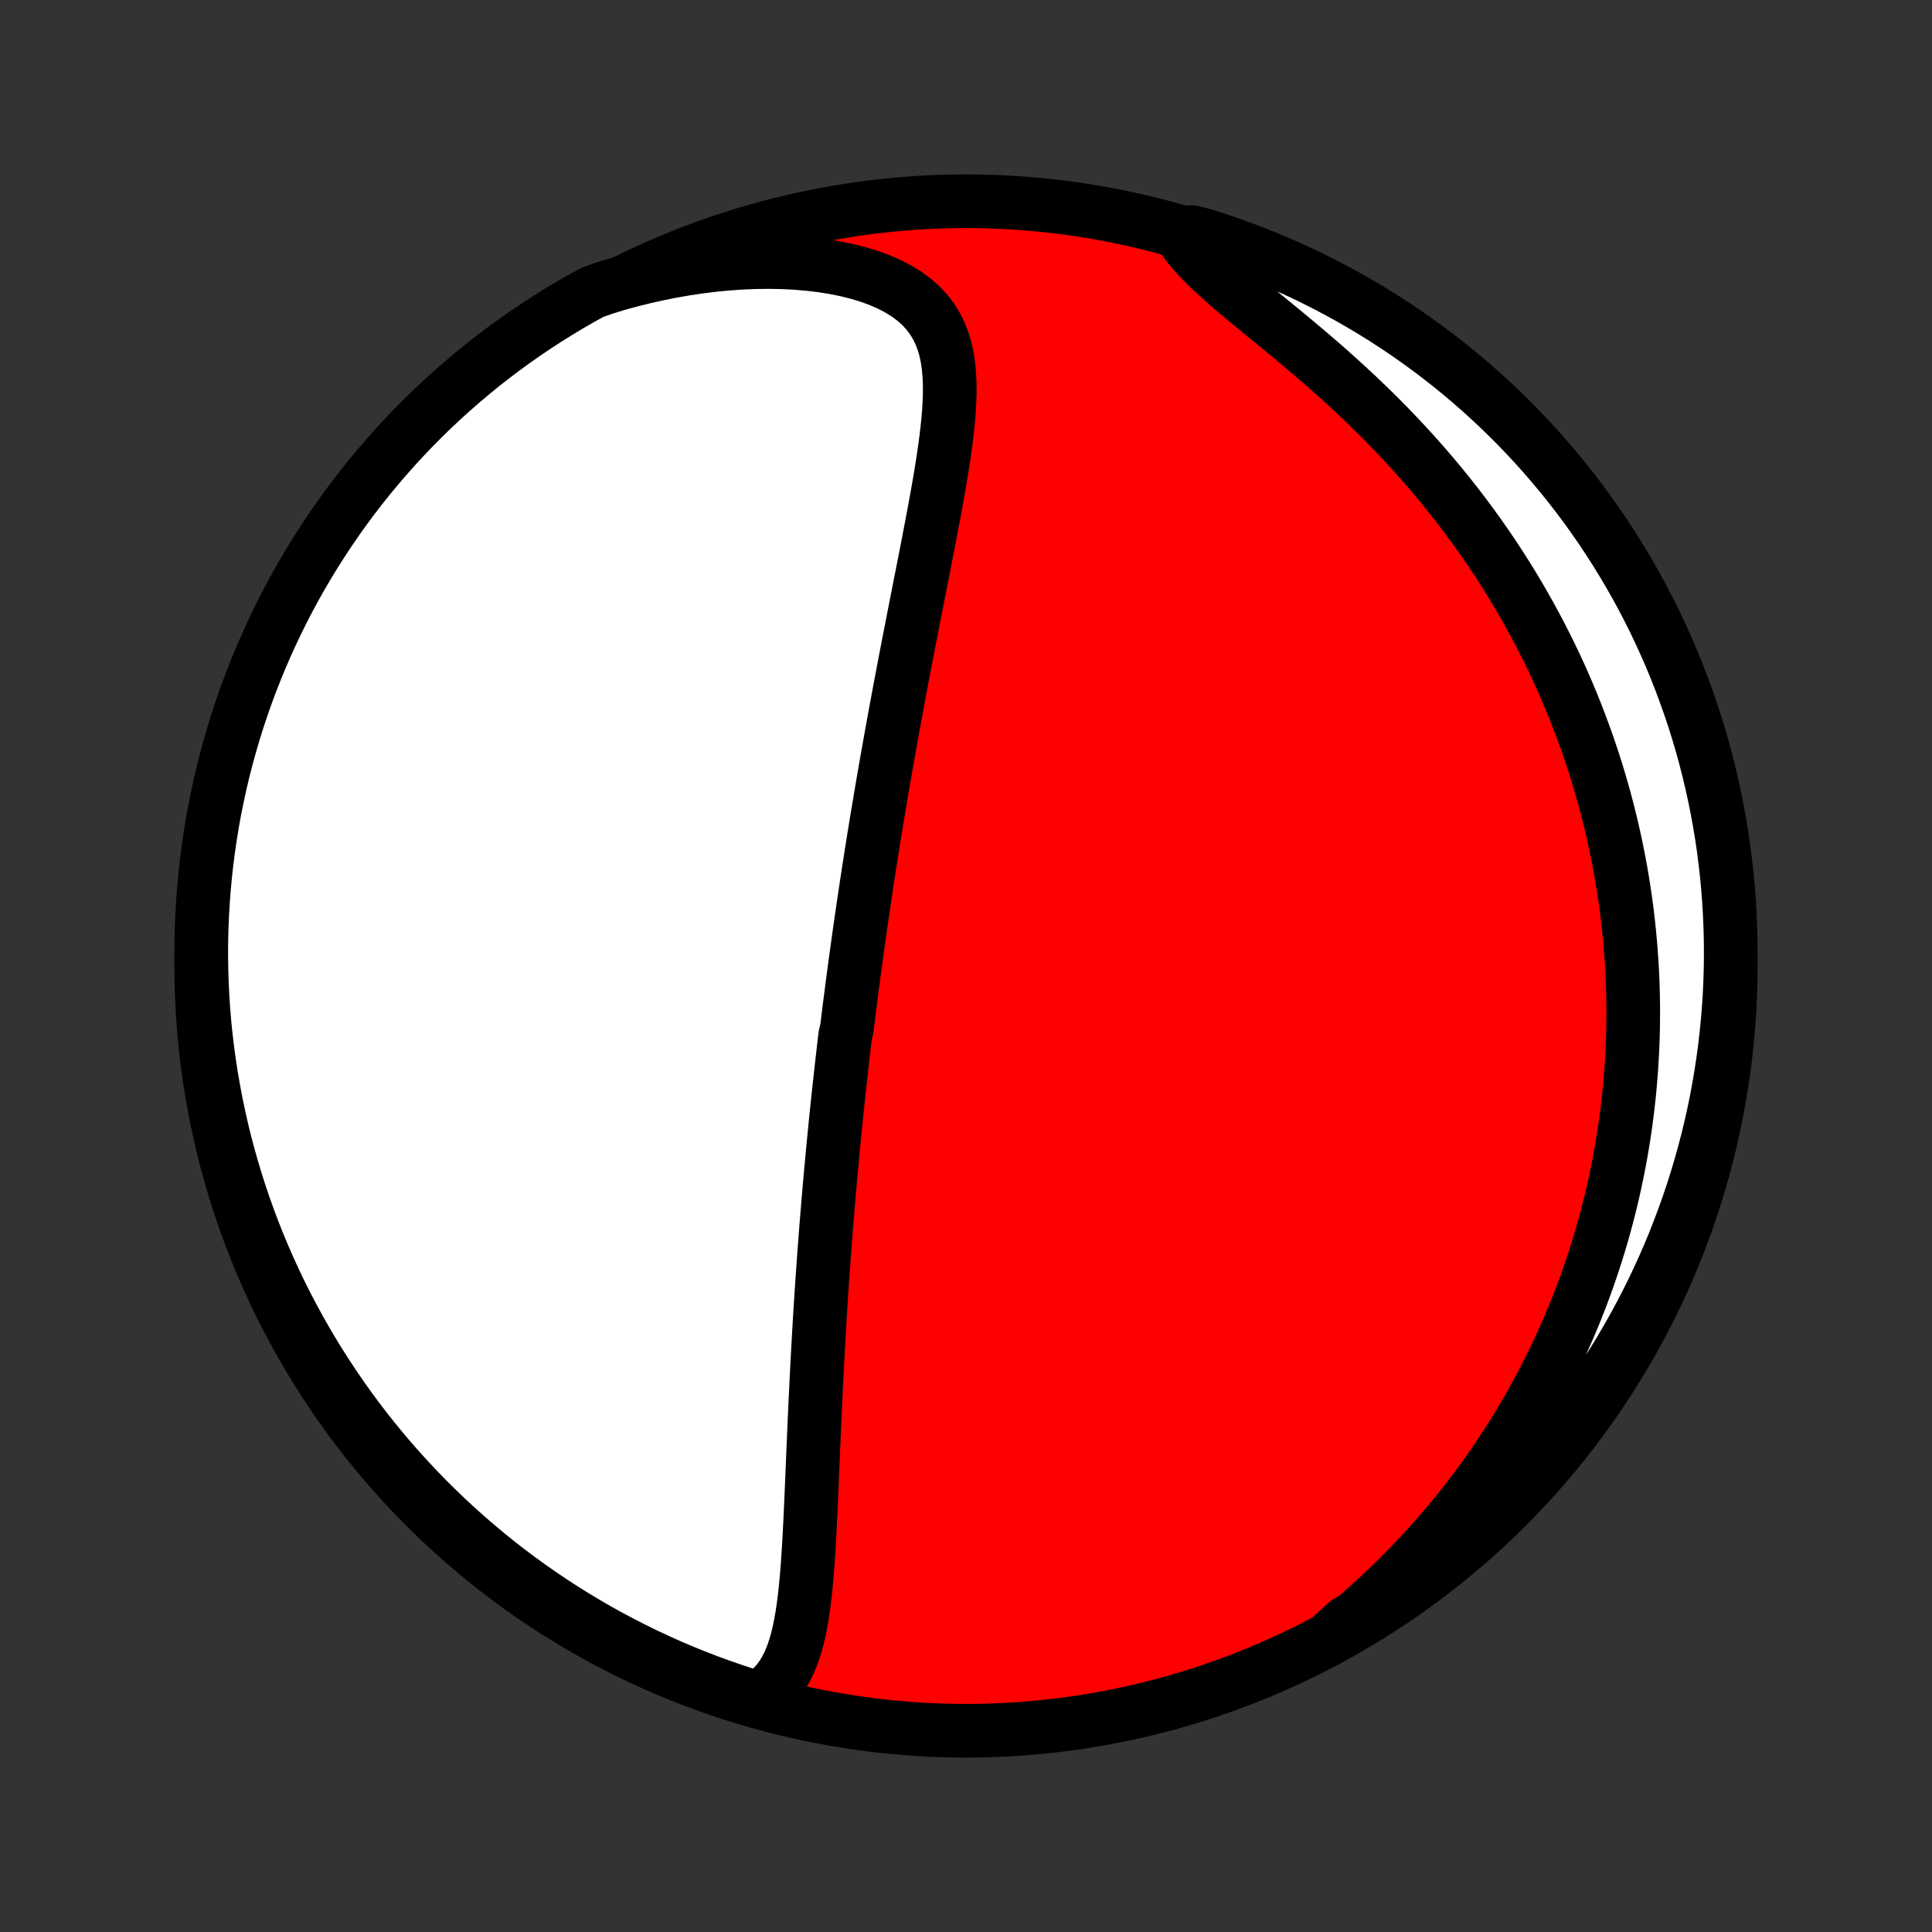 <?xml version="1.0" encoding="utf-8" standalone="no"?>
<!DOCTYPE svg PUBLIC "-//W3C//DTD SVG 1.1//EN"
  "http://www.w3.org/Graphics/SVG/1.1/DTD/svg11.dtd">
<!-- Created with matplotlib (http://matplotlib.org/) -->
<svg height="72pt" version="1.1" viewBox="0 0 72 72" width="72pt" xmlns="http://www.w3.org/2000/svg" xmlns:xlink="http://www.w3.org/1999/xlink">
 <rect x="0" y="0" width="72" height="72" fill="#333333" stroke="none"/>
 <defs>
  <style type="text/css">
*{stroke-linecap:butt;stroke-linejoin:round;}
  </style>
 </defs>
 <g id="figure_1">
  <g id="patch_1">
   <path d="
M0 72
L72 72
L72 0
L0 0
z
" style="fill:none;"/>
  </g>
  <g id="axes_1">
   <g id="PatchCollection_1">
    <defs>
     <path d="
M36 -7.5
C43.558 -7.5 50.808 -10.503 56.153 -15.848
C61.497 -21.192 64.5 -28.442 64.5 -36
C64.5 -43.558 61.497 -50.808 56.153 -56.153
C50.808 -61.497 43.558 -64.5 36 -64.5
C28.442 -64.5 21.192 -61.497 15.848 -56.153
C10.503 -50.808 7.5 -43.558 7.5 -36
C7.5 -28.442 10.503 -21.192 15.848 -15.848
C21.192 -10.503 28.442 -7.5 36 -7.5
z
" id="C0_0_a811fe30f3"/>
     <path d="
M28.329 -8.756
L28.572 -8.927
L28.787 -9.119
L28.977 -9.329
L29.143 -9.555
L29.289 -9.797
L29.416 -10.052
L29.526 -10.318
L29.621 -10.596
L29.703 -10.882
L29.775 -11.177
L29.837 -11.479
L29.891 -11.787
L29.938 -12.1
L29.979 -12.418
L30.015 -12.739
L30.047 -13.064
L30.075 -13.392
L30.1 -13.721
L30.123 -14.052
L30.144 -14.385
L30.163 -14.718
L30.18 -15.052
L30.197 -15.386
L30.213 -15.72
L30.228 -16.053
L30.242 -16.386
L30.256 -16.718
L30.27 -17.05
L30.284 -17.38
L30.297 -17.709
L30.311 -18.036
L30.325 -18.362
L30.339 -18.687
L30.353 -19.009
L30.367 -19.33
L30.382 -19.649
L30.397 -19.966
L30.412 -20.282
L30.427 -20.595
L30.443 -20.906
L30.459 -21.215
L30.475 -21.522
L30.492 -21.827
L30.509 -22.129
L30.526 -22.43
L30.544 -22.729
L30.562 -23.025
L30.58 -23.32
L30.599 -23.612
L30.618 -23.903
L30.637 -24.191
L30.657 -24.478
L30.677 -24.763
L30.697 -25.046
L30.718 -25.326
L30.739 -25.606
L30.76 -25.883
L30.781 -26.159
L30.803 -26.433
L30.825 -26.706
L30.848 -26.977
L30.87 -27.246
L30.893 -27.515
L30.916 -27.781
L30.94 -28.047
L30.963 -28.311
L30.988 -28.574
L31.012 -28.835
L31.036 -29.096
L31.061 -29.355
L31.086 -29.614
L31.112 -29.872
L31.137 -30.128
L31.163 -30.384
L31.19 -30.639
L31.216 -30.894
L31.243 -31.148
L31.27 -31.401
L31.298 -31.653
L31.326 -31.905
L31.354 -32.157
L31.382 -32.409
L31.411 -32.66
L31.44 -32.911
L31.469 -33.161
L31.499 -33.412
L31.559 -33.663
L31.59 -33.913
L31.621 -34.163
L31.652 -34.414
L31.684 -34.665
L31.716 -34.916
L31.749 -35.168
L31.782 -35.419
L31.815 -35.672
L31.849 -35.924
L31.883 -36.177
L31.918 -36.431
L31.953 -36.685
L31.989 -36.941
L32.025 -37.197
L32.061 -37.453
L32.098 -37.711
L32.136 -37.97
L32.174 -38.229
L32.212 -38.49
L32.252 -38.752
L32.291 -39.015
L32.331 -39.279
L32.372 -39.545
L32.414 -39.812
L32.456 -40.08
L32.498 -40.35
L32.542 -40.622
L32.586 -40.895
L32.63 -41.169
L32.676 -41.446
L32.722 -41.724
L32.769 -42.004
L32.816 -42.286
L32.864 -42.57
L32.913 -42.856
L32.963 -43.144
L33.013 -43.434
L33.065 -43.726
L33.117 -44.02
L33.17 -44.317
L33.223 -44.615
L33.278 -44.916
L33.333 -45.22
L33.389 -45.525
L33.447 -45.833
L33.504 -46.144
L33.563 -46.456
L33.623 -46.772
L33.683 -47.089
L33.744 -47.409
L33.806 -47.732
L33.869 -48.056
L33.933 -48.384
L33.997 -48.713
L34.062 -49.045
L34.127 -49.379
L34.194 -49.715
L34.26 -50.053
L34.327 -50.394
L34.395 -50.736
L34.462 -51.08
L34.53 -51.426
L34.597 -51.773
L34.664 -52.122
L34.731 -52.472
L34.797 -52.824
L34.862 -53.176
L34.926 -53.528
L34.989 -53.882
L35.049 -54.235
L35.106 -54.588
L35.161 -54.941
L35.212 -55.293
L35.259 -55.644
L35.3 -55.993
L35.336 -56.34
L35.364 -56.684
L35.383 -57.026
L35.394 -57.363
L35.392 -57.697
L35.378 -58.025
L35.349 -58.347
L35.303 -58.663
L35.237 -58.971
L35.151 -59.27
L35.04 -59.56
L34.904 -59.838
L34.741 -60.105
L34.549 -60.359
L34.327 -60.6
L34.074 -60.825
L33.791 -61.035
L33.479 -61.228
L33.139 -61.405
L32.772 -61.564
L32.381 -61.706
L31.968 -61.831
L31.535 -61.939
L31.085 -62.029
L30.62 -62.103
L30.143 -62.16
L29.654 -62.201
L29.157 -62.226
L28.652 -62.235
L28.142 -62.229
L27.627 -62.208
L27.11 -62.172
L26.591 -62.122
L26.072 -62.058
L25.553 -61.981
L25.035 -61.891
L24.52 -61.788
L24.007 -61.673
L23.498 -61.547
L22.993 -61.408
L22.512 -61.259
L22.076 -61.106
L21.644 -60.867
L21.216 -60.62
L20.794 -60.366
L20.375 -60.104
L19.962 -59.835
L19.553 -59.559
L19.149 -59.275
L18.75 -58.985
L18.357 -58.687
L17.969 -58.383
L17.587 -58.071
L17.21 -57.753
L16.839 -57.429
L16.474 -57.097
L16.114 -56.76
L15.761 -56.416
L15.414 -56.066
L15.073 -55.709
L14.739 -55.347
L14.411 -54.979
L14.089 -54.605
L13.774 -54.225
L13.466 -53.84
L13.165 -53.45
L12.871 -53.054
L12.584 -52.653
L12.304 -52.246
L12.031 -51.835
L11.766 -51.419
L11.508 -50.999
L11.257 -50.573
L11.014 -50.144
L10.779 -49.71
L10.551 -49.272
L10.331 -48.829
L10.119 -48.383
L9.914 -47.933
L9.718 -47.48
L9.53 -47.023
L9.349 -46.562
L9.177 -46.099
L9.013 -45.632
L8.857 -45.163
L8.71 -44.69
L8.571 -44.215
L8.44 -43.738
L8.317 -43.258
L8.203 -42.776
L8.098 -42.292
L8 -41.806
L7.912 -41.318
L7.832 -40.828
L7.761 -40.337
L7.698 -39.845
L7.644 -39.352
L7.598 -38.857
L7.561 -38.362
L7.533 -37.866
L7.513 -37.369
L7.502 -36.872
L7.5 -36.375
L7.507 -35.877
L7.522 -35.38
L7.546 -34.883
L7.578 -34.386
L7.619 -33.89
L7.669 -33.394
L7.728 -32.899
L7.795 -32.405
L7.87 -31.912
L7.955 -31.421
L8.047 -30.93
L8.149 -30.442
L8.258 -29.955
L8.376 -29.47
L8.503 -28.986
L8.638 -28.505
L8.781 -28.027
L8.933 -27.55
L9.093 -27.076
L9.261 -26.605
L9.437 -26.137
L9.621 -25.672
L9.814 -25.21
L10.014 -24.751
L10.222 -24.296
L10.438 -23.844
L10.662 -23.396
L10.894 -22.952
L11.133 -22.512
L11.38 -22.076
L11.634 -21.644
L11.896 -21.216
L12.165 -20.794
L12.441 -20.375
L12.725 -19.962
L13.015 -19.553
L13.313 -19.149
L13.617 -18.75
L13.929 -18.357
L14.247 -17.969
L14.571 -17.587
L14.903 -17.21
L15.24 -16.839
L15.584 -16.474
L15.934 -16.114
L16.291 -15.761
L16.653 -15.414
L17.021 -15.073
L17.395 -14.739
L17.775 -14.411
L18.16 -14.089
L18.55 -13.774
L18.946 -13.466
L19.348 -13.165
L19.754 -12.871
L20.165 -12.584
L20.581 -12.304
L21.001 -12.031
L21.427 -11.766
L21.856 -11.508
L22.29 -11.257
L22.728 -11.014
L23.171 -10.779
L23.617 -10.551
L24.067 -10.331
L24.52 -10.119
L24.977 -9.914
L25.438 -9.718
L25.901 -9.53
L26.368 -9.349
L26.837 -9.177
L27.31 -9.013
L27.785 -8.857
z
" id="C0_1_4fe505dbe6"/>
     <path d="
M49.505 -10.906
L49.912 -11.233
L50.31 -11.563
L50.699 -11.896
L51.078 -12.233
L51.448 -12.572
L51.809 -12.914
L52.159 -13.257
L52.501 -13.603
L52.833 -13.95
L53.155 -14.298
L53.469 -14.647
L53.773 -14.997
L54.069 -15.348
L54.356 -15.699
L54.634 -16.051
L54.904 -16.402
L55.165 -16.754
L55.419 -17.105
L55.664 -17.457
L55.902 -17.807
L56.132 -18.157
L56.355 -18.507
L56.57 -18.856
L56.778 -19.204
L56.98 -19.551
L57.174 -19.897
L57.362 -20.242
L57.544 -20.587
L57.719 -20.93
L57.888 -21.272
L58.051 -21.614
L58.209 -21.954
L58.36 -22.293
L58.507 -22.631
L58.647 -22.967
L58.782 -23.303
L58.913 -23.638
L59.038 -23.971
L59.158 -24.304
L59.273 -24.636
L59.384 -24.966
L59.49 -25.296
L59.592 -25.624
L59.689 -25.952
L59.782 -26.279
L59.87 -26.605
L59.955 -26.93
L60.035 -27.255
L60.111 -27.578
L60.183 -27.901
L60.252 -28.224
L60.316 -28.546
L60.377 -28.867
L60.434 -29.188
L60.487 -29.508
L60.537 -29.828
L60.583 -30.148
L60.625 -30.467
L60.664 -30.786
L60.7 -31.105
L60.732 -31.424
L60.76 -31.743
L60.785 -32.062
L60.807 -32.381
L60.825 -32.7
L60.84 -33.019
L60.852 -33.338
L60.86 -33.657
L60.864 -33.977
L60.866 -34.298
L60.864 -34.618
L60.858 -34.94
L60.849 -35.261
L60.837 -35.584
L60.821 -35.907
L60.801 -36.23
L60.778 -36.554
L60.751 -36.88
L60.721 -37.206
L60.687 -37.533
L60.65 -37.861
L60.608 -38.19
L60.563 -38.52
L60.514 -38.851
L60.461 -39.184
L60.404 -39.517
L60.343 -39.852
L60.277 -40.188
L60.208 -40.525
L60.134 -40.864
L60.056 -41.204
L59.973 -41.546
L59.886 -41.889
L59.794 -42.234
L59.697 -42.58
L59.596 -42.928
L59.489 -43.277
L59.378 -43.628
L59.261 -43.98
L59.139 -44.335
L59.011 -44.69
L58.878 -45.047
L58.74 -45.406
L58.595 -45.767
L58.444 -46.129
L58.288 -46.492
L58.125 -46.858
L57.956 -47.224
L57.78 -47.592
L57.597 -47.961
L57.408 -48.332
L57.212 -48.703
L57.009 -49.076
L56.798 -49.45
L56.581 -49.825
L56.356 -50.2
L56.123 -50.576
L55.882 -50.953
L55.634 -51.33
L55.378 -51.707
L55.114 -52.084
L54.842 -52.461
L54.562 -52.838
L54.274 -53.214
L53.978 -53.589
L53.674 -53.964
L53.362 -54.336
L53.042 -54.708
L52.714 -55.077
L52.379 -55.444
L52.036 -55.809
L51.687 -56.171
L51.33 -56.531
L50.967 -56.886
L50.599 -57.239
L50.225 -57.587
L49.846 -57.932
L49.465 -58.272
L49.08 -58.607
L48.693 -58.938
L48.306 -59.263
L47.92 -59.584
L47.536 -59.9
L47.157 -60.21
L46.784 -60.515
L46.42 -60.816
L46.067 -61.111
L45.727 -61.403
L45.403 -61.69
L45.097 -61.973
L44.813 -62.254
L44.553 -62.531
L44.318 -62.806
L44.109 -63.08
L44.412 -63.351
L44.886 -63.23
L45.357 -63.079
L45.825 -62.92
L46.291 -62.753
L46.753 -62.577
L47.212 -62.394
L47.668 -62.202
L48.12 -62.002
L48.568 -61.795
L49.012 -61.579
L49.453 -61.356
L49.889 -61.125
L50.322 -60.886
L50.749 -60.64
L51.173 -60.386
L51.592 -60.125
L52.006 -59.857
L52.415 -59.581
L52.819 -59.298
L53.218 -59.008
L53.611 -58.711
L54 -58.407
L54.383 -58.096
L54.76 -57.779
L55.132 -57.455
L55.497 -57.124
L55.857 -56.787
L56.211 -56.444
L56.559 -56.094
L56.9 -55.738
L57.235 -55.376
L57.563 -55.009
L57.885 -54.635
L58.201 -54.256
L58.509 -53.871
L58.811 -53.481
L59.106 -53.086
L59.393 -52.685
L59.674 -52.279
L59.947 -51.868
L60.213 -51.453
L60.472 -51.032
L60.723 -50.608
L60.967 -50.178
L61.203 -49.745
L61.431 -49.307
L61.652 -48.865
L61.865 -48.419
L62.07 -47.969
L62.267 -47.516
L62.456 -47.06
L62.637 -46.599
L62.809 -46.136
L62.974 -45.67
L63.131 -45.2
L63.279 -44.728
L63.419 -44.253
L63.55 -43.776
L63.673 -43.296
L63.788 -42.814
L63.894 -42.33
L63.992 -41.844
L64.081 -41.357
L64.162 -40.867
L64.234 -40.377
L64.297 -39.884
L64.352 -39.391
L64.399 -38.897
L64.436 -38.401
L64.465 -37.906
L64.485 -37.409
L64.497 -36.912
L64.5 -36.415
L64.494 -35.917
L64.48 -35.42
L64.457 -34.923
L64.425 -34.426
L64.384 -33.929
L64.335 -33.434
L64.277 -32.939
L64.211 -32.445
L64.136 -31.952
L64.052 -31.46
L63.961 -30.97
L63.86 -30.481
L63.751 -29.994
L63.633 -29.508
L63.507 -29.025
L63.373 -28.544
L63.23 -28.065
L63.079 -27.588
L62.92 -27.114
L62.753 -26.643
L62.577 -26.175
L62.394 -25.709
L62.202 -25.247
L62.002 -24.788
L61.795 -24.332
L61.579 -23.88
L61.356 -23.432
L61.125 -22.988
L60.886 -22.547
L60.64 -22.111
L60.386 -21.678
L60.125 -21.25
L59.857 -20.827
L59.581 -20.408
L59.298 -19.994
L59.008 -19.585
L58.711 -19.181
L58.407 -18.782
L58.096 -18.389
L57.779 -18
L57.455 -17.617
L57.124 -17.24
L56.787 -16.868
L56.444 -16.503
L56.094 -16.143
L55.738 -15.789
L55.376 -15.441
L55.009 -15.1
L54.635 -14.765
L54.256 -14.437
L53.871 -14.115
L53.481 -13.799
L53.086 -13.491
L52.685 -13.189
L52.279 -12.894
L51.868 -12.607
L51.453 -12.326
L51.032 -12.053
L50.608 -11.787
L50.178 -11.528
z
" id="C0_2_358baa4ddf"/>
    </defs>
    <g clip-path="url(#p1bffca34e9)">
     <use style="fill:#ff0000;stroke:#000000;stroke-width:2.0;" x="0.0" xlink:href="#C0_0_a811fe30f3" y="72.0"/>
    </g>
    <g clip-path="url(#p1bffca34e9)">
     <use style="fill:#ffffff;stroke:#000000;stroke-width:2.0;" x="0.0" xlink:href="#C0_1_4fe505dbe6" y="72.0"/>
    </g>
    <g clip-path="url(#p1bffca34e9)">
     <use style="fill:#ffffff;stroke:#000000;stroke-width:2.0;" x="0.0" xlink:href="#C0_2_358baa4ddf" y="72.0"/>
    </g>
   </g>
  </g>
 </g>
 <defs>
  <clipPath id="p1bffca34e9">
   <rect height="72.0" width="72.0" x="0.0" y="0.0"/>
  </clipPath>
 </defs>
</svg>
